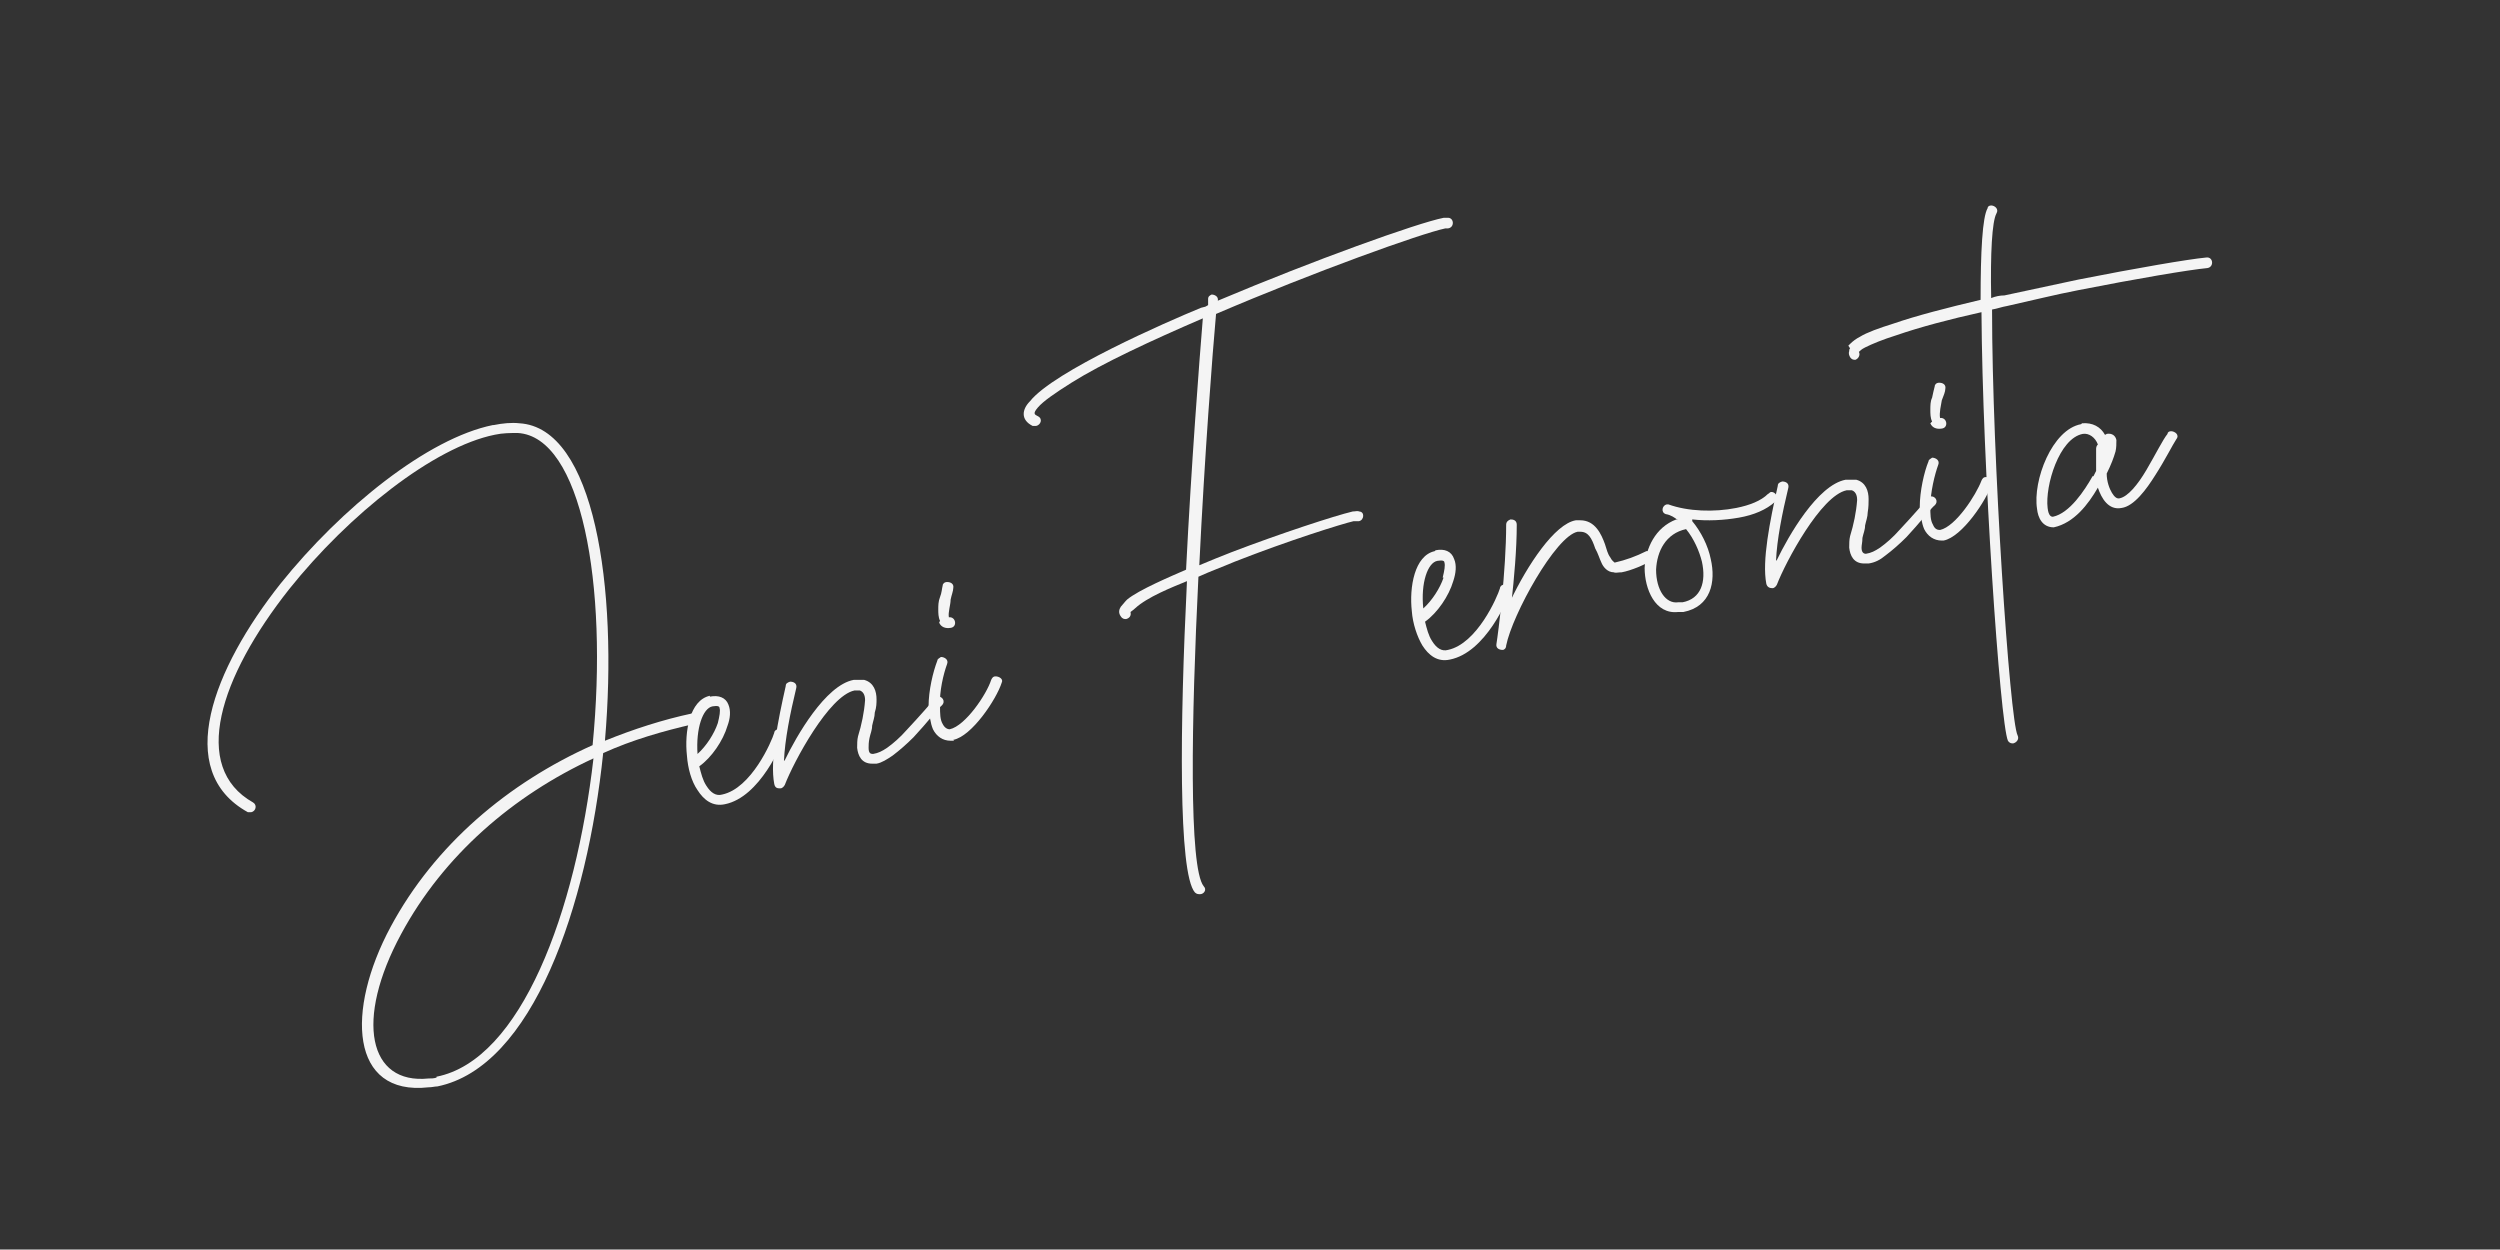 <?xml version="1.0" encoding="UTF-8"?>
<svg id="Layer_1" xmlns="http://www.w3.org/2000/svg" version="1.1" viewBox="0 0 283.5 141.7">
  <rect x="0" y="0" width="283.5" height="141.7" fill="#333333" stroke="none"/>
  <!-- Generator: Adobe Illustrator 29.1.0, SVG Export Plug-In . SVG Version: 2.1.0 Build 67)  -->
  <defs>
    <style>
      .st0 {
        fill: #f4f4f4;
      }
    </style>
  </defs>
  <path class="st0" d="M56,48.2c1-.2,2-.3,2.9-.2,8.5.5,11.2,18.6,9.7,36,3.2-1.3,6.6-2.4,9.9-3.1.8-.2,1,1,.2,1.2-3.5.8-7,1.8-10.3,3.3-1.8,17.4-8,35.6-18.8,37.8-.3,0-.6.1-1,.1-8.9,1-9.4-8.7-4.3-18.2,5-9.3,13.3-16.3,22.9-20.6,1.8-18.3-1.3-35-8.5-35.4-.8,0-1.7,0-2.6.2-6.9,1.4-16.5,9-23.3,17.5-7.9,10-11.2,20.2-4.1,24.2.5.3.3,1-.2,1.1-.1,0-.3,0-.4,0-8.5-4.7-3.9-16.3,3.7-25.9,6.9-8.6,16.7-16.5,24.1-18h0ZM49.5,122.1c9.6-1.9,15.8-18.7,17.8-36.1-9.1,4.2-17,11-21.8,19.9-5.3,9.8-3.7,17.1,3.1,16.4.3,0,.6,0,.9-.1h0Z"/>
  <path class="st0" d="M80.5,79c1-.2,1.8.1,2.1.9.3.7.2,1.6-.1,2.4-.5,1.7-1.8,3.6-3.2,4.6.2.8.4,1.6.8,2.2.5.8,1.1,1.2,1.8,1,3.3-.7,5.6-6,5.9-7,0-.2.2-.4.5-.4.4,0,.9.2.7.7-.3.9-2.8,7-6.8,7.8-1.4.3-2.4-.5-3.1-1.6-.7-1-1.1-2.5-1.2-3.9-.3-2.7.3-6.3,2.6-6.8h0ZM81.4,82c.2-.8.3-1.4.2-1.7,0-.2-.2-.3-.8-.2-1.1.2-1.9,2.5-1.7,5.4,1-.9,1.9-2.3,2.3-3.5Z"/>
  <path class="st0" d="M89,86.2c1.3-2.7,4.6-8.5,7.8-9.1.4,0,.8,0,1.2,0,1.1.3,1.4,1.3,1.4,2.2,0,.4,0,.9-.2,1.5,0,.5-.2,1-.3,1.5,0,.5-.2.9-.3,1.4s-.1.8-.1,1.1c0,.6.2.7.5.7.6-.1,1-.3,1.6-.7.7-.5,1.5-1.2,2.2-2,1.5-1.6,2.9-3.2,3.2-3.6,0-.1.2-.2.3-.2.5-.1,1,.5.5,1-.4.3-1.7,2-3.2,3.6-.8.8-1.6,1.5-2.4,2.1-.6.4-1.2.8-1.8.9-.2,0-.3,0-.5,0-1.2,0-1.6-.9-1.7-1.8,0-.4,0-.9.1-1.3.4-1.3.7-2.7.8-4.1,0-.7-.3-1-.6-1.1-.2,0-.4,0-.6,0-2.9.6-6.9,8.1-7.9,10.7-.1.2-.3.4-.5.4-.3,0-.6,0-.7-.5-.5-2.6.4-7.1,1.3-11.1,0-.3.2-.4.5-.5.4,0,.8.2.7.7-.7,2.9-1.3,5.9-1.4,8.3h0Z"/>
  <path class="st0" d="M108.2,84c-.1,0-.3,0-.4,0-.9,0-1.6-.5-2-1.3-.3-.7-.4-1.6-.5-2.6,0-1.8.5-3.9,1-5.2,0-.2.3-.3.4-.4.4,0,.9.3.7.8-.4,1.1-.9,3.1-.8,4.8,0,.8,0,1.5.3,2,.2.4.5.6.8.6,1.8-.4,4.2-4,4.7-5.6.1-.2.2-.4.5-.4.4,0,.9.3.7.7-.6,1.9-3.4,6.1-5.5,6.5h0ZM106.6,70.4c-.2-.4-.2-.9-.2-1.3,0-.4,0-.9.2-1.4s.2-.9.3-1.3c0-.2.2-.4.5-.4.4,0,.8.2.7.7,0,.3-.2.8-.3,1.3,0,.6-.3,1.4-.2,2h0c.8-.1,1,1.1.2,1.2-.6.1-1.1-.1-1.3-.6h0Z"/>
  <path class="st0" d="M136.6,34.8c.1,0,.2-.1.4-.2,0-.3,0-.6,0-.7,0-.3.2-.4.4-.5.3,0,.8.2.7.7,10.9-4.6,22.6-8.8,25.6-9.4.2,0,.3,0,.4,0,.8-.1.9,1.1.1,1.2h-.3c-2.8.6-14.8,4.9-26,9.7-.4,4.4-1.3,16.1-1.9,28.5,1.2-.5,2.4-1,3.7-1.5,5.5-2.1,11.6-4.1,13.7-4.6.3,0,.6-.1.7,0,.7,0,.6,1,0,1.1-.1,0-.2,0-.3,0,0,0-.1,0-.3,0-1.3.3-7.4,2.2-13.5,4.6-1.4.6-2.8,1.1-4.1,1.7-.8,16.2-1.1,33,.6,35.1.4.4,0,.9-.4.9-.2,0-.4,0-.6-.2-1.9-2.2-1.7-19-.9-35.3-1.7.7-4.5,1.8-5.9,3.1-.2.2-.4.3-.5.4.1.4-.1.7-.5.8-.2,0-.4,0-.6-.3-.3-.4-.2-.8,0-1.1.2-.2.4-.5.7-.8,1.3-1.1,5.1-2.7,6.7-3.4.6-12,1.5-23.6,1.9-28.5-5.8,2.5-11.4,5.1-14.9,7.3-1.9,1.2-3.2,2.1-3.8,2.8-.6.7-.4.8,0,1,.6.3.3,1-.2,1.1-.1,0-.3,0-.4,0-1.4-.7-1.2-1.9-.3-2.8,2.7-3.4,15.5-9,19.4-10.6h0Z"/>
  <path class="st0" d="M162.8,62.4c1-.2,1.8.1,2.1,1,.3.7.2,1.6-.1,2.5-.5,1.7-1.8,3.6-3.2,4.6.2.8.4,1.6.8,2.2.5.8,1.1,1.2,1.8,1,3.3-.7,5.6-6,5.9-7,0-.2.2-.4.5-.4.4,0,.9.2.7.7-.3.9-2.8,7-6.9,7.8-1.4.3-2.4-.5-3.1-1.6-.6-1-1.1-2.5-1.2-3.9-.3-2.7.3-6.3,2.6-6.8h0ZM163.6,65.5c.2-.8.3-1.4.2-1.7,0-.2-.2-.3-.8-.2-1.1.2-1.9,2.5-1.6,5.4,1-.9,1.9-2.3,2.3-3.5Z"/>
  <path class="st0" d="M171.3,68.1c1.9-4,5-8.7,7.4-9.1.2,0,.3,0,.5,0,1.7,0,2.4,1.6,2.8,2.7.2.6.3,1.1.6,1.5.2.4.4.5.5.6,1.3-.3,2.4-.7,3.6-1.3,0,0,.1,0,.2,0,.5-.1,1,.7.3,1.1-.6.4-2.2,1.1-3.3,1.3-.4,0-.7.1-.9,0-.7,0-1.2-.6-1.4-1.1-.2-.4-.4-1.1-.7-1.6-.4-1.2-.8-1.9-1.7-1.9-.1,0-.2,0-.3,0-2.5.5-7.4,9.4-8.1,12.9,0,.3-.2.5-.4.5-.4,0-.8-.2-.7-.7.2-1.2,1.1-8.3,1.1-13.5,0-.3.2-.5.5-.6.3,0,.7.1.7.6,0,2.8-.3,6.1-.6,8.8h0Z"/>
  <path class="st0" d="M190.3,59c-.4-.3-.8-.6-1.4-.7-.6-.2-.4-1,.1-1.1,0,0,.2,0,.2,0,2.2.8,5.2.9,7.7.4,1.5-.3,2.8-.8,3.6-1.6.1,0,.2-.2.3-.2.5-.1,1,.6.5,1.1-1,.9-2.4,1.5-4.1,1.8-1.7.3-3.6.4-5.3.2,0,0,0,0,0,.2,1,1.2,1.8,2.8,2.1,4.3.6,2.6,0,5.4-3.1,6-.2,0-.4,0-.6,0-2.6.3-3.8-2.6-3.8-5,.1-2.2,1.2-4.6,3.6-5.5h0ZM190.8,68.3c2.1-.4,2.7-2.3,2.2-4.6-.3-1.2-.9-2.6-1.8-3.7-2.3.5-3.3,2.5-3.4,4.6,0,2.3,1.1,3.9,2.5,3.7.2,0,.3,0,.5,0h0Z"/>
  <path class="st0" d="M201.5,63.5c1.3-2.7,4.6-8.5,7.8-9.1.4,0,.8,0,1.2,0,1.1.3,1.4,1.3,1.4,2.2,0,.4,0,.9-.1,1.5,0,.5-.2,1-.3,1.5,0,.5-.2.9-.3,1.4,0,.5-.1.8-.1,1.1,0,.5.2.7.5.7.6-.1,1-.3,1.6-.7.7-.5,1.5-1.2,2.2-2,1.5-1.6,2.9-3.2,3.2-3.6,0-.1.2-.2.3-.2.5-.1,1,.5.5,1-.4.3-1.7,2-3.2,3.6-.8.8-1.6,1.5-2.4,2.1-.6.5-1.2.8-1.9.9-.2,0-.3,0-.5,0-1.2,0-1.6-.9-1.7-1.8,0-.4,0-.9.1-1.3.4-1.3.7-2.7.8-4.1,0-.7-.3-1-.6-1.1-.2,0-.4,0-.6,0-2.9.6-6.9,8.1-7.9,10.7-.1.2-.3.4-.5.4-.3,0-.6-.1-.7-.5-.5-2.6.4-7.1,1.3-11.1,0-.3.2-.4.5-.5.4,0,.8.2.7.7-.7,2.9-1.3,5.9-1.4,8.3h0Z"/>
  <path class="st0" d="M220.6,61.3c-.1,0-.3,0-.4,0-.9,0-1.6-.5-2-1.3-.3-.7-.4-1.6-.5-2.5,0-1.8.5-4,1-5.2,0-.2.3-.3.4-.4.4,0,.9.3.7.8-.4,1.1-.9,3.1-.9,4.8,0,.8,0,1.5.3,2,.2.5.5.6.8.6,1.8-.4,4.1-4,4.7-5.6.1-.2.2-.4.5-.4.4,0,.9.3.7.7-.6,1.9-3.4,6.1-5.5,6.5h0ZM219.1,47.8c-.2-.4-.2-.9-.2-1.3,0-.5,0-1,.2-1.4.1-.5.2-.9.3-1.3,0-.2.2-.4.5-.4.4,0,.8.2.7.7,0,.3-.2.8-.4,1.3-.1.6-.3,1.4-.2,2h0c.8-.1,1,1.1.2,1.2-.6.1-1.1-.1-1.3-.6h0Z"/>
  <path class="st0" d="M209.6,39.2l.2-.2c.3-.3.7-.6,1.1-.8.8-.5,2.2-1,3.8-1.5,2.6-.9,6.1-1.8,9.9-2.7,0-5.4.2-9.4.8-10.4,0-.2.2-.3.4-.3.4,0,.9.4.6.9-.5.9-.7,4.5-.6,9.6.5-.2,1-.3,1.5-.3,2.8-.6,5.6-1.2,8.4-1.8,6.6-1.3,12.4-2.3,14.5-2.5.8-.1.9,1.1.1,1.2-2.1.2-8,1.2-14.6,2.5-2.6.5-5.4,1.2-8.1,1.8-.6.1-1.1.3-1.7.4,0,16.7,2,46.6,2.9,48.3.2.4-.1.8-.5.9-.2,0-.4,0-.6-.3-.9-2-2.9-31.5-3-48.6-3.6.8-7,1.7-9.6,2.6-1.6.5-2.8,1-3.6,1.4-.4.2-.6.4-.7.5.2.4-.1.8-.4.9-.2,0-.4,0-.6-.3-.1-.2-.2-.4-.1-.7,0-.1,0-.2.1-.3h0Z"/>
  <path class="st0" d="M236.1,48c1.2-.1,2.1.4,2.6,1.3,0,0,.1,0,.2-.1.6-.1,1,.2,1.1.7,0,.4,0,.9-.1,1.3-.2.7-.5,1.5-1,2.5,0,.9.3,1.7.6,2.2.3.5.6.7.9.6.9-.2,2-1.5,3-3.2s1.9-3.5,2.4-4.1c0-.2.2-.3.4-.3.4,0,1,.4.6.9-.4.6-1.3,2.4-2.4,4.1-1,1.6-2.4,3.5-3.8,3.7-1.5.3-2.3-1.1-2.7-2.3-1.1,1.9-2.7,4-5,4.5-1.3,0-1.8-1.1-1.9-2.1-.5-3.2,1.7-9,5-9.6h0ZM237.4,54c.1-.2.2-.4.3-.6,0-.9,0-1.8,0-2.4,0-.2,0-.4.2-.6-.3-.8-1-1.3-1.7-1.2-2.7.5-4.3,5.9-4,8.4.1.9.4,1,.6,1,1.9-.4,3.6-3,4.5-4.6h0Z"/>
</svg>